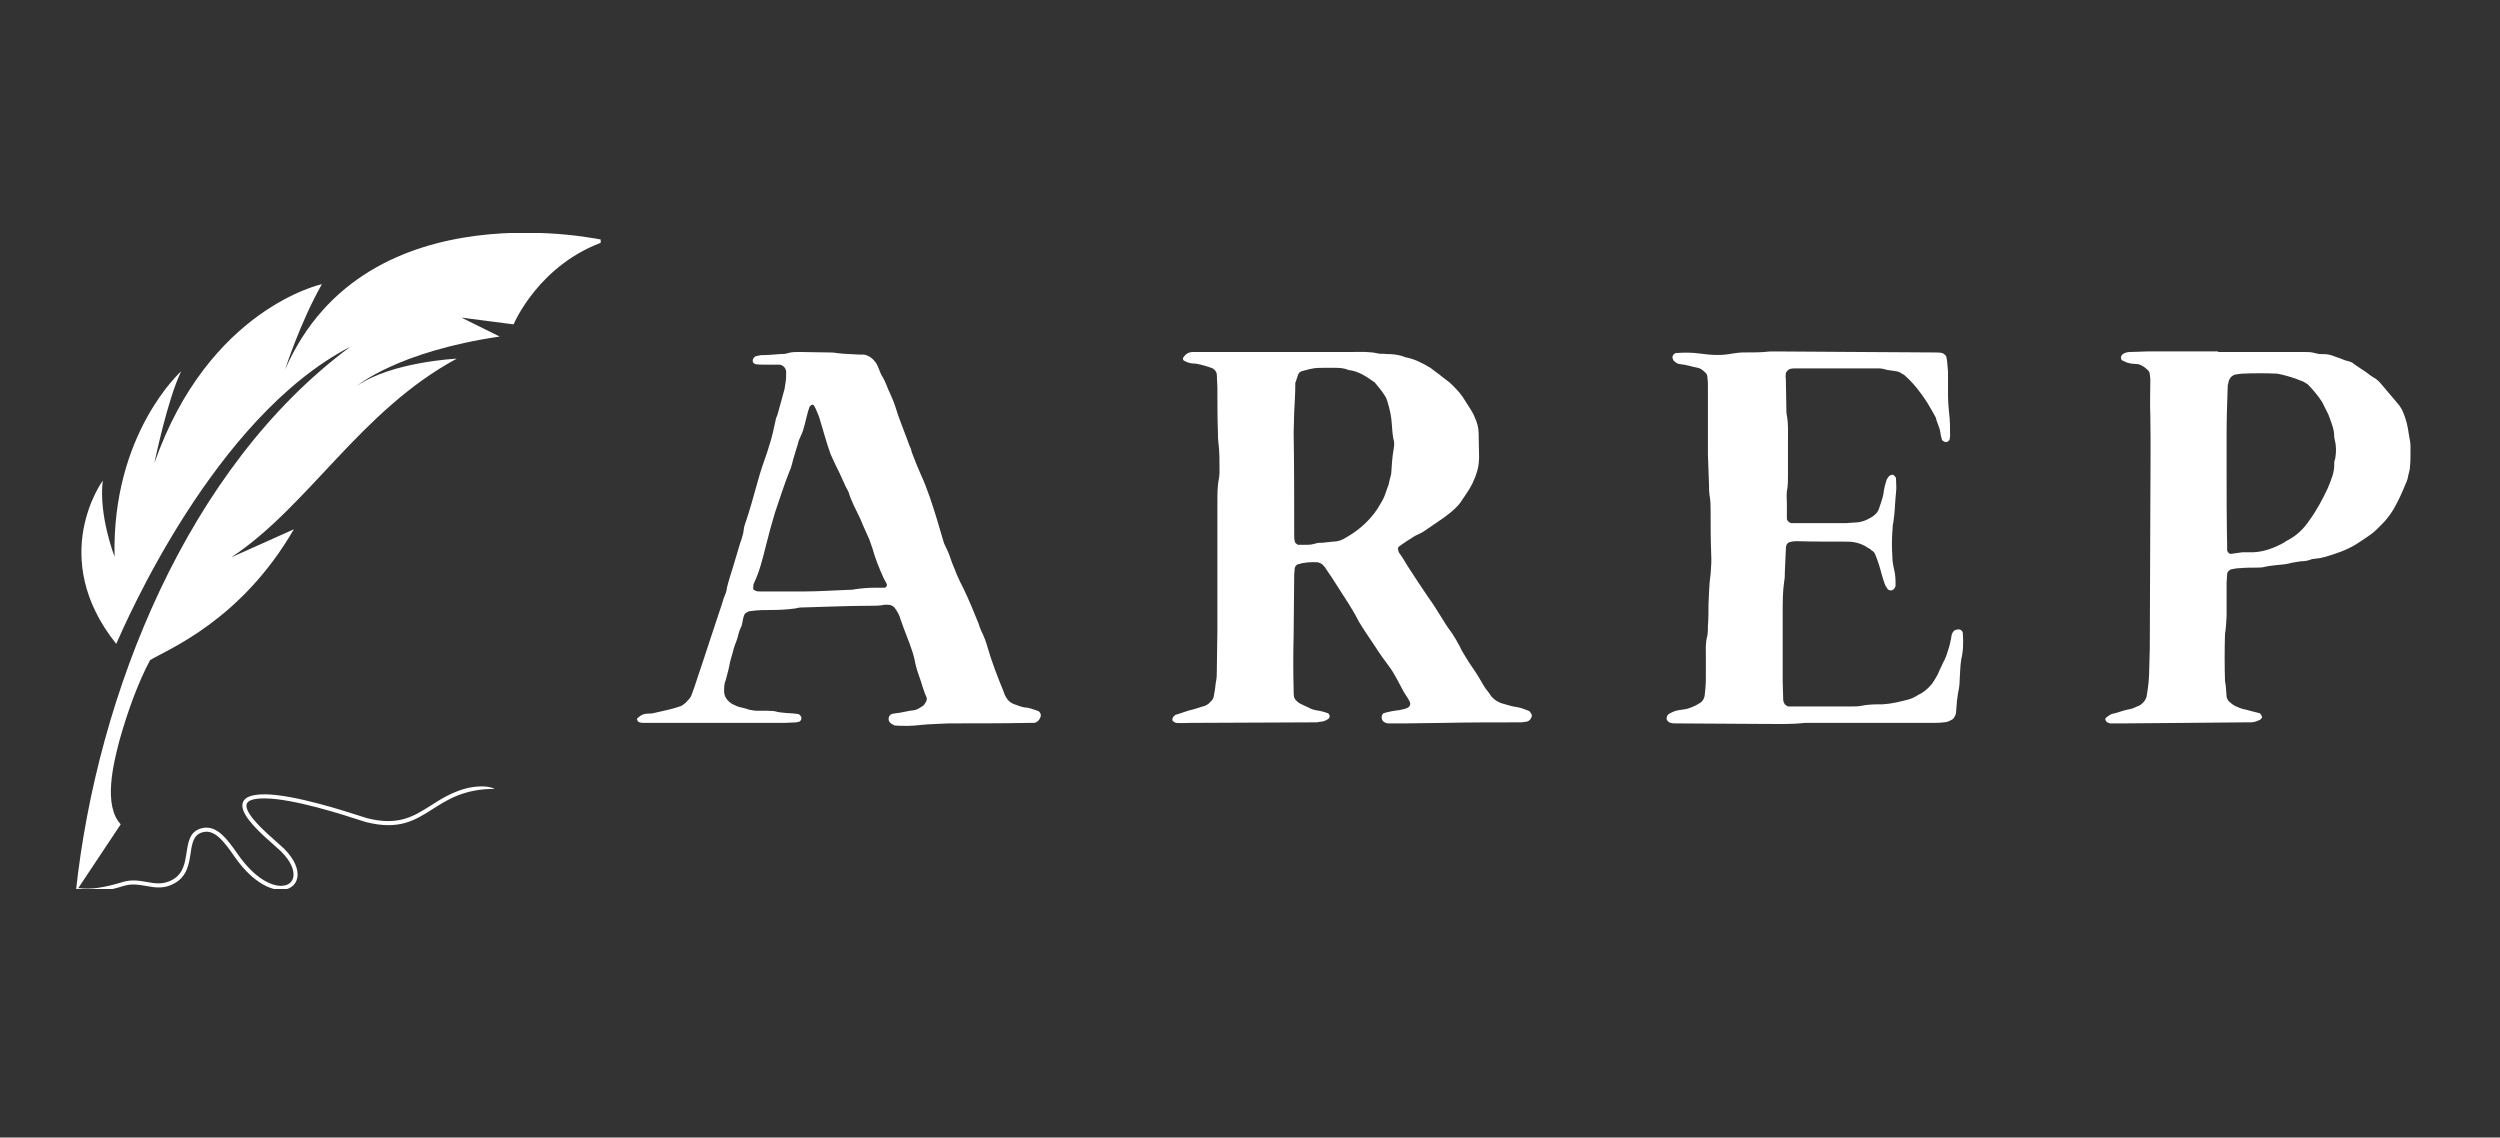 <svg xmlns="http://www.w3.org/2000/svg" xmlns:xlink="http://www.w3.org/1999/xlink" width="189" zoomAndPan="magnify" viewBox="0 0 141.75 64.5" height="86" preserveAspectRatio="xMidYMid meet" version="1.0"><rect x="0" y="0" width="141.75" height="64.5" fill="#333333" stroke="none"/><defs><g/><clipPath id="16499de6cd"><path d="M 4.301 44.535 L 28.055 44.535 L 28.055 50.406 L 4.301 50.406 Z M 4.301 44.535 " clip-rule="nonzero"/></clipPath><clipPath id="99e2613463"><path d="M 4.301 13.211 L 34.059 13.211 L 34.059 50.406 L 4.301 50.406 Z M 4.301 13.211 " clip-rule="nonzero"/></clipPath></defs><g fill="#ffffff" fill-opacity="1"><g transform="translate(35.651, 40.957)"><g><path d="M 2.973 -0.93 C 2.492 -0.75 1.984 -0.66 1.473 -0.539 C 1.32 -0.48 1.113 -0.512 0.93 -0.48 C 0.781 -0.449 0.66 -0.391 0.539 -0.27 C 0.48 -0.242 0.449 -0.18 0.48 -0.121 C 0.512 -0.059 0.539 -0.031 0.602 0 C 0.66 0 0.723 0.031 0.781 0.031 C 1.023 0.031 1.293 0.031 1.531 0.031 C 3.965 0.031 6.398 0.031 8.832 0.031 C 9.043 0.031 9.285 0 9.492 0 C 9.555 0 9.586 -0.031 9.645 -0.031 C 9.766 -0.059 9.824 -0.242 9.766 -0.332 C 9.703 -0.422 9.645 -0.48 9.555 -0.48 C 9.102 -0.539 8.684 -0.512 8.262 -0.633 C 8.141 -0.66 8.023 -0.633 7.902 -0.66 C 7.66 -0.66 7.422 -0.66 7.18 -0.66 C 7.031 -0.691 6.879 -0.691 6.73 -0.75 C 6.488 -0.84 6.25 -0.84 6.039 -0.961 C 5.949 -0.992 5.859 -1.051 5.797 -1.082 C 5.559 -1.262 5.406 -1.473 5.406 -1.773 C 5.406 -1.984 5.406 -2.191 5.5 -2.402 C 5.59 -2.734 5.68 -3.066 5.738 -3.395 C 5.797 -3.664 5.891 -3.906 5.949 -4.176 C 6.008 -4.387 6.098 -4.566 6.16 -4.777 C 6.219 -5.016 6.281 -5.258 6.398 -5.469 C 6.461 -5.68 6.461 -5.891 6.551 -6.098 C 6.578 -6.16 6.609 -6.188 6.668 -6.219 C 6.762 -6.281 6.82 -6.309 6.91 -6.309 C 7.332 -6.371 7.723 -6.371 8.113 -6.371 C 8.562 -6.371 9.012 -6.398 9.465 -6.461 C 9.645 -6.52 9.855 -6.52 10.035 -6.52 C 11.238 -6.551 12.469 -6.609 13.672 -6.609 C 13.941 -6.609 14.242 -6.609 14.512 -6.668 C 14.57 -6.668 14.633 -6.668 14.691 -6.668 C 14.844 -6.668 14.992 -6.609 15.082 -6.488 C 15.234 -6.281 15.352 -6.07 15.414 -5.828 C 15.625 -5.199 15.895 -4.598 16.105 -3.938 C 16.133 -3.848 16.164 -3.727 16.195 -3.605 C 16.254 -3.273 16.344 -2.945 16.465 -2.613 C 16.613 -2.223 16.703 -1.801 16.887 -1.41 C 16.914 -1.32 16.887 -1.23 16.855 -1.172 C 16.797 -1.082 16.766 -0.992 16.676 -0.93 C 16.523 -0.84 16.375 -0.723 16.195 -0.691 C 15.832 -0.66 15.473 -0.539 15.113 -0.512 C 15.051 -0.512 14.992 -0.48 14.934 -0.48 C 14.723 -0.422 14.691 -0.148 14.781 -0.031 C 14.871 0.09 14.961 0.121 15.082 0.18 C 15.562 0.211 16.074 0.211 16.555 0.148 C 17.094 0.09 17.637 0.09 18.176 0.059 C 19.68 0.059 21.18 0.059 22.684 0.031 C 22.773 0.031 22.863 0.031 22.953 0.031 C 23.133 0.031 23.285 -0.121 23.344 -0.301 C 23.406 -0.422 23.316 -0.633 23.164 -0.66 C 22.953 -0.723 22.715 -0.84 22.473 -0.84 C 22.262 -0.871 22.051 -0.961 21.871 -1.023 C 21.602 -1.113 21.453 -1.293 21.332 -1.531 C 21.301 -1.594 21.273 -1.684 21.242 -1.773 C 20.91 -2.582 20.582 -3.426 20.34 -4.266 C 20.25 -4.598 20.129 -4.898 19.98 -5.199 C 19.918 -5.348 19.859 -5.5 19.828 -5.617 C 19.559 -6.281 19.289 -6.941 18.988 -7.57 C 18.84 -7.84 18.719 -8.113 18.598 -8.383 C 18.477 -8.715 18.328 -9.012 18.238 -9.312 C 18.148 -9.613 17.996 -9.883 17.875 -10.156 C 17.875 -10.184 17.875 -10.215 17.848 -10.246 C 17.727 -10.664 17.605 -11.055 17.484 -11.477 C 17.215 -12.348 16.945 -13.219 16.555 -14.062 C 16.375 -14.48 16.195 -14.902 16.043 -15.324 C 16.016 -15.473 15.953 -15.625 15.895 -15.742 C 15.652 -16.434 15.352 -17.125 15.141 -17.816 C 15.051 -18.117 14.934 -18.387 14.812 -18.656 C 14.66 -18.957 14.57 -19.289 14.391 -19.59 C 14.242 -19.801 14.18 -20.102 14.062 -20.309 C 13.879 -20.609 13.641 -20.789 13.34 -20.852 C 13.25 -20.852 13.16 -20.852 13.07 -20.852 C 12.617 -20.883 12.199 -20.883 11.777 -20.941 C 11.629 -20.973 11.477 -20.973 11.328 -20.973 C 10.785 -20.973 10.215 -21 9.676 -21 C 9.465 -21 9.254 -21 9.043 -20.941 C 8.895 -20.883 8.742 -20.883 8.594 -20.883 C 8.23 -20.852 7.871 -20.82 7.48 -20.82 C 7.391 -20.789 7.301 -20.789 7.211 -20.762 C 7.18 -20.762 7.121 -20.699 7.09 -20.672 C 7.031 -20.609 7 -20.461 7.059 -20.398 C 7.09 -20.371 7.152 -20.309 7.18 -20.309 C 7.359 -20.281 7.57 -20.281 7.75 -20.281 C 8.023 -20.281 8.293 -20.281 8.562 -20.281 C 8.742 -20.25 8.895 -20.102 8.922 -19.918 C 8.922 -19.801 8.922 -19.711 8.922 -19.617 C 8.922 -19.379 8.863 -19.137 8.832 -18.898 C 8.742 -18.598 8.684 -18.328 8.594 -18.027 C 8.504 -17.758 8.473 -17.484 8.352 -17.246 C 8.293 -16.977 8.23 -16.703 8.172 -16.434 C 8.082 -16.043 7.961 -15.684 7.84 -15.293 C 7.66 -14.781 7.48 -14.27 7.332 -13.73 C 7.09 -12.859 6.852 -11.988 6.551 -11.117 C 6.551 -11.055 6.52 -10.996 6.52 -10.938 C 6.488 -10.574 6.34 -10.273 6.25 -9.945 C 6.129 -9.555 6.008 -9.133 5.891 -8.742 C 5.77 -8.352 5.648 -7.992 5.559 -7.602 C 5.559 -7.512 5.527 -7.422 5.5 -7.332 C 5.406 -7.121 5.348 -6.941 5.289 -6.73 C 4.809 -5.316 4.355 -3.875 3.875 -2.465 C 3.785 -2.191 3.695 -1.895 3.574 -1.594 C 3.547 -1.473 3.457 -1.352 3.336 -1.23 C 3.246 -1.113 3.125 -1.023 2.973 -0.93 Z M 9.977 -7.422 C 9.043 -7.422 8.23 -7.422 7.422 -7.422 C 7.332 -7.422 7.242 -7.422 7.152 -7.48 C 7.09 -7.512 7.031 -7.543 7.059 -7.602 C 7.059 -7.691 7.059 -7.812 7.09 -7.871 C 7.422 -8.562 7.602 -9.312 7.781 -10.035 C 7.934 -10.664 8.113 -11.297 8.293 -11.898 C 8.562 -12.68 8.805 -13.461 9.102 -14.211 C 9.254 -14.512 9.285 -14.844 9.402 -15.172 C 9.465 -15.383 9.523 -15.594 9.586 -15.773 C 9.613 -15.922 9.676 -16.074 9.734 -16.195 C 9.855 -16.434 9.914 -16.645 9.977 -16.887 C 10.066 -17.215 10.125 -17.547 10.246 -17.875 C 10.246 -17.906 10.305 -17.965 10.367 -17.996 C 10.395 -18.027 10.457 -18.027 10.516 -17.938 C 10.547 -17.875 10.605 -17.785 10.637 -17.695 C 10.727 -17.484 10.816 -17.277 10.875 -17.035 C 10.965 -16.766 11.027 -16.496 11.117 -16.223 C 11.207 -15.895 11.328 -15.531 11.445 -15.203 C 11.598 -14.844 11.777 -14.48 11.957 -14.121 C 12.047 -13.91 12.168 -13.672 12.258 -13.461 C 12.316 -13.309 12.41 -13.191 12.469 -13.039 C 12.617 -12.527 12.891 -12.047 13.129 -11.539 C 13.281 -11.148 13.461 -10.785 13.641 -10.367 C 13.699 -10.215 13.762 -10.035 13.82 -9.855 C 13.973 -9.285 14.211 -8.715 14.453 -8.172 C 14.512 -8.051 14.57 -7.961 14.633 -7.84 C 14.66 -7.75 14.602 -7.66 14.512 -7.633 C 14.332 -7.633 14.152 -7.633 13.973 -7.633 C 13.582 -7.633 13.191 -7.602 12.801 -7.543 C 12.68 -7.512 12.559 -7.512 12.438 -7.512 C 11.566 -7.48 10.727 -7.422 9.977 -7.422 Z M 9.977 -7.422 "/></g></g></g><g fill="#ffffff" fill-opacity="1"><g transform="translate(65.51, 40.957)"><g><path d="M 7.152 -21 C 5.707 -21 4.297 -21 2.855 -21 C 2.613 -21 2.375 -21 2.133 -21 C 1.895 -21 1.711 -20.883 1.594 -20.699 C 1.531 -20.641 1.562 -20.52 1.652 -20.492 C 1.863 -20.371 2.074 -20.34 2.285 -20.34 C 2.613 -20.281 2.945 -20.191 3.246 -20.07 C 3.363 -20.008 3.484 -19.859 3.484 -19.711 C 3.484 -19.469 3.516 -19.23 3.516 -18.988 C 3.516 -18.117 3.516 -17.277 3.547 -16.406 C 3.547 -16.223 3.547 -16.043 3.574 -15.863 C 3.637 -15.352 3.637 -14.844 3.637 -14.332 C 3.637 -14.152 3.637 -14 3.605 -13.852 C 3.516 -13.398 3.516 -12.949 3.516 -12.5 C 3.516 -10.094 3.516 -7.66 3.516 -5.258 C 3.516 -4.508 3.484 -3.754 3.484 -2.973 C 3.484 -2.734 3.484 -2.492 3.426 -2.254 C 3.395 -1.984 3.363 -1.711 3.305 -1.441 C 3.273 -1.352 3.246 -1.262 3.156 -1.203 C 3.066 -1.082 2.945 -0.992 2.793 -0.93 C 2.555 -0.871 2.344 -0.781 2.102 -0.723 C 1.801 -0.66 1.531 -0.539 1.23 -0.449 C 1.203 -0.449 1.172 -0.449 1.141 -0.422 C 1.113 -0.422 1.082 -0.391 1.082 -0.359 C 0.992 -0.332 0.961 -0.211 0.961 -0.121 C 0.992 -0.059 1.082 0 1.172 0.031 C 1.441 0.059 1.711 0.031 1.984 0.031 C 4.328 0.031 6.668 0 9.043 0 C 9.133 0 9.223 0 9.312 -0.031 C 9.492 -0.031 9.676 -0.09 9.824 -0.211 C 9.855 -0.242 9.883 -0.301 9.883 -0.359 C 9.855 -0.422 9.855 -0.48 9.793 -0.512 C 9.555 -0.602 9.312 -0.66 9.074 -0.691 C 8.953 -0.723 8.832 -0.75 8.742 -0.812 C 8.531 -0.902 8.352 -0.992 8.172 -1.082 C 8.113 -1.113 8.051 -1.172 8.023 -1.203 C 7.934 -1.262 7.902 -1.352 7.871 -1.41 C 7.84 -1.531 7.84 -1.684 7.84 -1.801 C 7.812 -2.855 7.812 -3.938 7.84 -4.988 C 7.84 -6.129 7.871 -7.242 7.871 -8.383 C 7.871 -8.504 7.902 -8.621 7.902 -8.742 C 7.902 -8.805 7.992 -8.922 8.051 -8.953 C 8.441 -9.074 8.832 -9.102 9.223 -9.074 C 9.312 -9.043 9.402 -9.012 9.465 -8.953 C 9.523 -8.895 9.613 -8.805 9.645 -8.742 C 9.914 -8.352 10.156 -7.992 10.395 -7.602 C 10.758 -7.031 11.148 -6.461 11.445 -5.891 C 11.477 -5.828 11.508 -5.77 11.539 -5.707 C 11.898 -5.109 12.316 -4.535 12.68 -3.965 C 12.918 -3.605 13.191 -3.273 13.43 -2.914 C 13.672 -2.523 13.879 -2.102 14.09 -1.711 C 14.211 -1.531 14.332 -1.352 14.422 -1.172 C 14.48 -1.051 14.453 -0.93 14.332 -0.84 C 14.242 -0.812 14.152 -0.75 14.09 -0.75 C 14 -0.723 13.91 -0.723 13.82 -0.691 C 13.52 -0.66 13.219 -0.602 12.918 -0.512 C 12.891 -0.48 12.891 -0.449 12.859 -0.422 C 12.801 -0.301 12.828 -0.121 12.949 -0.031 C 13.039 0.031 13.129 0.059 13.219 0.059 C 13.551 0.059 13.879 0.059 14.211 0.059 C 14.902 0.059 15.625 0.031 16.312 0.031 C 17.816 0 19.32 0 20.789 0 C 20.852 0 20.91 -0.031 20.973 -0.031 C 21.152 -0.031 21.273 -0.148 21.332 -0.301 C 21.332 -0.359 21.363 -0.422 21.332 -0.449 C 21.273 -0.539 21.242 -0.633 21.152 -0.66 C 20.91 -0.75 20.699 -0.84 20.461 -0.871 C 20.191 -0.902 19.98 -0.992 19.738 -1.051 C 19.469 -1.113 19.23 -1.262 19.047 -1.473 C 18.957 -1.621 18.84 -1.773 18.719 -1.922 C 18.539 -2.191 18.387 -2.492 18.207 -2.766 C 18.059 -2.973 17.938 -3.184 17.785 -3.395 C 17.605 -3.695 17.395 -3.996 17.246 -4.328 C 17.125 -4.566 16.977 -4.809 16.824 -5.047 C 16.703 -5.199 16.586 -5.379 16.465 -5.559 C 16.133 -6.07 15.832 -6.609 15.473 -7.09 C 15.082 -7.66 14.691 -8.262 14.301 -8.863 C 14.152 -9.102 14 -9.375 13.82 -9.613 C 13.789 -9.676 13.762 -9.734 13.762 -9.793 C 13.73 -9.855 13.762 -9.914 13.82 -9.977 C 14.062 -10.156 14.391 -10.367 14.723 -10.574 C 14.871 -10.637 15.051 -10.727 15.203 -10.816 C 15.594 -11.086 15.953 -11.328 16.344 -11.598 C 16.586 -11.777 16.824 -11.957 17.035 -12.168 C 17.125 -12.258 17.215 -12.348 17.277 -12.438 C 17.516 -12.801 17.785 -13.16 17.965 -13.52 C 18.027 -13.672 18.086 -13.789 18.148 -13.941 C 18.328 -14.48 18.328 -14.543 18.355 -15.023 C 18.355 -15.473 18.328 -15.922 18.328 -16.406 C 18.328 -16.703 18.238 -17.004 18.117 -17.277 C 18.059 -17.426 17.996 -17.547 17.906 -17.695 C 17.758 -17.938 17.574 -18.207 17.426 -18.449 C 17.367 -18.539 17.305 -18.598 17.246 -18.688 C 17.004 -18.957 16.766 -19.23 16.465 -19.438 C 16.285 -19.559 16.133 -19.711 15.953 -19.828 C 15.832 -19.918 15.715 -20.008 15.594 -20.102 C 15.141 -20.371 14.691 -20.609 14.18 -20.699 C 13.82 -20.852 13.461 -20.883 13.098 -20.883 C 12.949 -20.91 12.801 -20.883 12.648 -20.91 C 12.168 -21.031 11.656 -21 11.176 -21 C 9.824 -21 8.504 -21 7.152 -21 Z M 8.082 -10.066 C 7.992 -10.125 7.902 -10.184 7.902 -10.273 C 7.871 -10.395 7.871 -10.516 7.871 -10.637 C 7.871 -12.559 7.871 -14.48 7.84 -16.406 C 7.84 -16.797 7.871 -17.215 7.871 -17.605 C 7.902 -18.148 7.934 -18.688 7.934 -19.258 C 7.992 -19.379 8.023 -19.527 8.082 -19.68 C 8.113 -19.801 8.203 -19.891 8.324 -19.918 C 9.012 -20.102 9.012 -20.102 9.676 -20.102 C 9.824 -20.102 9.977 -20.102 10.125 -20.102 C 10.395 -20.102 10.664 -20.102 10.938 -19.98 C 11.508 -19.918 11.957 -19.617 12.41 -19.289 C 12.438 -19.289 12.469 -19.258 12.469 -19.23 C 12.648 -19.02 12.828 -18.809 12.98 -18.566 C 13.07 -18.449 13.129 -18.297 13.16 -18.176 C 13.281 -17.785 13.371 -17.395 13.398 -17.004 C 13.43 -16.703 13.43 -16.406 13.488 -16.105 C 13.551 -15.922 13.551 -15.742 13.52 -15.562 C 13.43 -15.051 13.398 -14.57 13.371 -14.09 C 13.34 -13.973 13.309 -13.852 13.281 -13.73 C 13.25 -13.582 13.219 -13.43 13.16 -13.309 C 13.07 -13.07 13.008 -12.828 12.891 -12.617 C 12.707 -12.289 12.5 -11.926 12.227 -11.629 C 11.836 -11.176 11.355 -10.785 10.816 -10.484 C 10.605 -10.336 10.336 -10.246 10.066 -10.246 C 9.855 -10.215 9.676 -10.215 9.492 -10.184 C 9.375 -10.184 9.254 -10.184 9.133 -10.156 C 8.953 -10.094 8.773 -10.066 8.594 -10.066 C 8.414 -10.066 8.23 -10.066 8.082 -10.066 Z M 8.082 -10.066 "/></g></g></g><g fill="#ffffff" fill-opacity="1"><g transform="translate(93.566, 40.957)"><g><path d="M 8.863 0.031 C 9.164 0.031 9.465 0.031 9.766 0.031 C 11.809 0.031 13.852 0.031 15.895 0.031 C 16.164 0.031 16.406 0.031 16.645 0 C 16.824 0 17.004 -0.09 17.156 -0.18 C 17.246 -0.27 17.305 -0.391 17.336 -0.512 C 17.367 -0.75 17.367 -0.992 17.395 -1.23 C 17.426 -1.383 17.426 -1.531 17.457 -1.684 C 17.516 -1.922 17.547 -2.164 17.547 -2.402 C 17.574 -2.793 17.574 -3.184 17.637 -3.574 C 17.758 -4.055 17.758 -4.566 17.727 -5.047 C 17.727 -5.199 17.547 -5.316 17.395 -5.258 C 17.277 -5.258 17.184 -5.168 17.125 -5.047 C 17.094 -4.957 17.066 -4.867 17.066 -4.777 C 17.004 -4.535 16.977 -4.297 16.887 -4.086 C 16.824 -3.848 16.734 -3.605 16.613 -3.395 C 16.523 -3.184 16.406 -2.973 16.312 -2.734 C 16.223 -2.555 16.105 -2.375 15.984 -2.191 C 15.863 -2.043 15.742 -1.922 15.594 -1.801 C 15.473 -1.711 15.352 -1.621 15.203 -1.562 C 15.023 -1.441 14.844 -1.352 14.633 -1.293 C 14.152 -1.172 13.699 -1.051 13.191 -1.023 C 12.77 -1.023 12.348 -1.023 11.926 -0.93 C 11.777 -0.902 11.598 -0.902 11.445 -0.902 C 10.336 -0.902 9.195 -0.902 8.082 -0.902 C 7.992 -0.902 7.902 -0.902 7.812 -0.902 C 7.75 -0.93 7.602 -1.023 7.602 -1.082 C 7.57 -1.141 7.543 -1.203 7.543 -1.262 C 7.543 -1.621 7.512 -1.984 7.512 -2.344 C 7.512 -3.637 7.512 -4.926 7.512 -6.188 C 7.512 -6.82 7.512 -7.422 7.602 -8.023 C 7.633 -8.172 7.633 -8.324 7.633 -8.473 C 7.66 -8.895 7.66 -9.344 7.691 -9.766 C 7.691 -9.855 7.691 -9.945 7.723 -10.035 C 7.723 -10.094 7.84 -10.215 7.902 -10.215 C 7.992 -10.246 8.141 -10.273 8.262 -10.273 C 9.223 -10.246 10.215 -10.246 11.176 -10.246 C 11.566 -10.246 11.898 -10.156 12.227 -9.977 C 12.289 -9.914 12.379 -9.883 12.469 -9.824 C 12.5 -9.824 12.5 -9.793 12.527 -9.766 C 12.648 -9.703 12.738 -9.613 12.77 -9.492 C 12.918 -9.133 13.039 -8.742 13.129 -8.383 C 13.191 -8.172 13.25 -7.961 13.34 -7.75 C 13.371 -7.723 13.398 -7.66 13.43 -7.602 C 13.488 -7.512 13.551 -7.48 13.672 -7.48 C 13.762 -7.48 13.879 -7.602 13.91 -7.723 C 13.91 -7.812 13.91 -7.902 13.91 -7.992 C 13.91 -8.23 13.879 -8.473 13.82 -8.715 C 13.762 -8.953 13.73 -9.195 13.73 -9.434 C 13.699 -9.883 13.699 -10.336 13.73 -10.816 C 13.762 -10.996 13.73 -11.176 13.789 -11.355 C 13.879 -11.926 13.879 -12.5 13.941 -13.07 C 13.973 -13.309 13.941 -13.52 13.941 -13.73 C 13.941 -13.789 13.941 -13.852 13.91 -13.91 C 13.879 -13.941 13.82 -14 13.789 -14.031 C 13.762 -14.062 13.582 -14 13.551 -13.973 C 13.488 -13.879 13.43 -13.82 13.398 -13.73 C 13.309 -13.461 13.25 -13.191 13.219 -12.918 C 13.16 -12.648 13.07 -12.41 12.98 -12.137 C 12.918 -11.926 12.77 -11.777 12.59 -11.656 C 12.258 -11.445 11.926 -11.328 11.566 -11.328 C 11.418 -11.328 11.266 -11.297 11.117 -11.297 C 10.094 -11.297 9.102 -11.297 8.082 -11.297 C 8.051 -11.297 8.023 -11.297 7.992 -11.297 C 7.871 -11.328 7.75 -11.445 7.75 -11.539 C 7.75 -11.809 7.75 -12.109 7.75 -12.379 C 7.75 -12.617 7.723 -12.859 7.75 -13.098 C 7.812 -13.398 7.812 -13.699 7.812 -14 C 7.812 -14.66 7.812 -15.293 7.812 -15.922 C 7.812 -16.434 7.84 -16.914 7.75 -17.395 C 7.723 -17.484 7.723 -17.574 7.723 -17.668 C 7.723 -18.266 7.691 -18.898 7.691 -19.5 C 7.66 -19.59 7.691 -19.68 7.691 -19.77 C 7.691 -19.859 7.812 -20.008 7.934 -20.039 C 8.051 -20.07 8.172 -20.07 8.293 -20.07 C 9.434 -20.07 10.605 -20.07 11.746 -20.07 C 12.137 -20.07 12.5 -20.07 12.859 -20.07 C 12.98 -20.07 13.098 -20.07 13.219 -20.039 C 13.488 -19.949 13.762 -19.949 14.031 -19.891 C 14.121 -19.859 14.211 -19.828 14.27 -19.77 C 14.332 -19.738 14.391 -19.711 14.422 -19.68 C 14.934 -19.23 15.352 -18.688 15.715 -18.117 C 15.863 -17.875 16.016 -17.605 16.164 -17.336 C 16.195 -17.277 16.223 -17.215 16.223 -17.156 C 16.312 -16.887 16.434 -16.645 16.465 -16.375 C 16.465 -16.285 16.496 -16.195 16.523 -16.105 C 16.523 -16.043 16.555 -15.984 16.613 -15.953 C 16.645 -15.922 16.703 -15.895 16.766 -15.895 C 16.824 -15.863 16.977 -15.984 16.977 -16.043 C 16.977 -16.105 17.004 -16.164 17.004 -16.223 C 17.004 -16.676 17.004 -17.125 16.945 -17.574 C 16.914 -17.875 16.887 -18.207 16.887 -18.508 C 16.887 -18.957 16.887 -19.41 16.887 -19.859 C 16.855 -20.16 16.855 -20.43 16.797 -20.699 C 16.797 -20.789 16.645 -20.91 16.555 -20.941 C 16.406 -20.973 16.254 -20.973 16.105 -20.973 C 13.098 -21 10.125 -21 7.121 -21.031 C 6.91 -21.031 6.699 -21.031 6.488 -21 C 6.098 -20.973 5.68 -20.973 5.289 -20.973 C 5.078 -20.973 4.867 -20.941 4.656 -20.91 C 4.055 -20.789 3.457 -20.82 2.824 -20.91 C 2.375 -20.973 1.922 -20.973 1.473 -20.941 C 1.383 -20.941 1.262 -20.82 1.262 -20.699 C 1.262 -20.641 1.293 -20.582 1.32 -20.52 C 1.441 -20.398 1.562 -20.309 1.711 -20.309 C 2.043 -20.281 2.375 -20.16 2.703 -20.102 C 2.855 -20.07 2.973 -19.98 3.094 -19.859 C 3.184 -19.801 3.246 -19.68 3.246 -19.559 C 3.273 -19.379 3.273 -19.199 3.273 -19.02 C 3.273 -17.727 3.273 -16.434 3.273 -15.172 C 3.305 -14.57 3.305 -14 3.336 -13.43 C 3.336 -13.25 3.336 -13.07 3.363 -12.891 C 3.426 -12.59 3.426 -12.258 3.426 -11.957 C 3.426 -11.176 3.426 -10.367 3.457 -9.586 C 3.484 -9.195 3.457 -8.805 3.426 -8.414 C 3.336 -7.812 3.336 -7.242 3.305 -6.668 C 3.305 -6.281 3.305 -5.859 3.273 -5.469 C 3.273 -5.289 3.273 -5.109 3.246 -4.926 C 3.125 -4.535 3.156 -4.145 3.156 -3.754 C 3.156 -3.305 3.156 -2.883 3.156 -2.465 C 3.156 -2.164 3.125 -1.863 3.094 -1.562 C 3.066 -1.32 2.945 -1.141 2.734 -1.051 C 2.613 -0.961 2.465 -0.902 2.312 -0.84 C 2.102 -0.75 1.863 -0.723 1.621 -0.691 C 1.41 -0.66 1.203 -0.57 1.023 -0.449 C 0.961 -0.391 0.93 -0.301 0.93 -0.211 C 0.93 -0.121 1.023 -0.031 1.082 0 C 1.203 0.059 1.32 0.059 1.441 0.059 C 3.094 0.059 4.746 0.09 6.398 0.09 C 7.18 0.09 7.992 0.121 8.773 0.031 C 8.805 0.031 8.832 0.031 8.863 0.031 Z M 8.863 0.031 "/></g></g></g><g fill="#ffffff" fill-opacity="1"><g transform="translate(118.498, 40.957)"><g><path d="M 7.27 -21 C 7.27 -21.031 7.27 -21.031 7.27 -21.031 C 5.918 -21.031 4.598 -21.031 3.246 -21.031 C 2.945 -21.031 2.645 -21 2.344 -21 C 2.254 -21 2.164 -21 2.074 -20.973 C 1.953 -20.941 1.832 -20.883 1.773 -20.762 C 1.742 -20.672 1.773 -20.551 1.832 -20.52 C 1.922 -20.492 2.012 -20.43 2.102 -20.398 C 2.164 -20.371 2.254 -20.371 2.344 -20.34 C 2.465 -20.34 2.613 -20.309 2.734 -20.309 C 2.973 -20.25 3.156 -20.102 3.336 -19.918 C 3.363 -19.859 3.395 -19.801 3.395 -19.738 C 3.395 -19.648 3.426 -19.559 3.426 -19.469 C 3.426 -18.777 3.395 -18.059 3.426 -17.367 C 3.457 -15.652 3.426 -13.941 3.426 -12.258 C 3.426 -9.555 3.395 -6.879 3.395 -4.207 C 3.395 -3.785 3.363 -3.395 3.363 -3.004 C 3.363 -2.492 3.305 -1.984 3.215 -1.473 C 3.184 -1.352 3.125 -1.23 3.035 -1.141 C 2.945 -1.051 2.824 -0.93 2.676 -0.902 C 2.492 -0.812 2.344 -0.75 2.133 -0.723 C 1.832 -0.66 1.562 -0.539 1.262 -0.48 C 1.141 -0.449 1.051 -0.359 0.961 -0.301 C 0.902 -0.27 0.871 -0.211 0.871 -0.148 C 0.902 -0.09 0.93 -0.031 0.992 0 C 1.051 0.031 1.113 0.059 1.141 0.059 C 1.441 0.059 1.711 0.059 1.984 0.059 C 4.266 0.031 6.551 0.031 8.832 0 C 8.922 0 9.012 0 9.102 0 C 9.312 0 9.465 -0.059 9.645 -0.148 C 9.676 -0.148 9.676 -0.18 9.703 -0.211 C 9.766 -0.242 9.793 -0.301 9.734 -0.359 C 9.734 -0.422 9.676 -0.449 9.645 -0.512 C 9.375 -0.57 9.102 -0.66 8.832 -0.723 C 8.621 -0.75 8.441 -0.84 8.23 -0.93 C 8.113 -0.992 7.992 -1.082 7.871 -1.203 C 7.812 -1.262 7.781 -1.352 7.75 -1.441 C 7.723 -1.742 7.723 -2.043 7.66 -2.344 C 7.633 -3.246 7.633 -4.117 7.66 -5.016 C 7.723 -5.348 7.723 -5.68 7.75 -6.008 C 7.75 -6.641 7.75 -7.27 7.75 -7.934 C 7.75 -8.082 7.781 -8.23 7.781 -8.383 C 7.781 -8.531 7.902 -8.652 8.051 -8.684 C 8.203 -8.715 8.352 -8.742 8.504 -8.742 C 8.832 -8.773 9.133 -8.773 9.434 -8.773 C 9.613 -8.773 9.793 -8.773 9.977 -8.832 C 10.305 -8.895 10.637 -8.922 10.965 -8.953 C 11.117 -8.984 11.266 -8.984 11.418 -9.043 C 11.598 -9.074 11.777 -9.102 11.957 -9.133 C 12.168 -9.133 12.379 -9.164 12.59 -9.254 C 12.738 -9.285 12.891 -9.285 13.039 -9.312 C 13.129 -9.344 13.219 -9.344 13.309 -9.375 C 13.941 -9.555 14.57 -9.766 15.141 -10.125 C 16.043 -10.727 16.043 -10.695 16.703 -11.387 C 16.914 -11.629 17.094 -11.867 17.246 -12.137 C 17.484 -12.559 17.695 -13.008 17.875 -13.461 C 17.938 -13.582 17.996 -13.73 18.027 -13.879 C 18.059 -14.09 18.148 -14.301 18.148 -14.512 C 18.176 -14.75 18.176 -14.992 18.176 -15.234 C 18.176 -15.383 18.176 -15.531 18.176 -15.684 C 18.176 -15.832 18.148 -15.984 18.117 -16.133 C 18.086 -16.312 18.059 -16.496 18.027 -16.676 C 17.965 -17.035 17.848 -17.395 17.695 -17.727 C 17.637 -17.816 17.605 -17.875 17.547 -17.965 C 17.215 -18.355 16.887 -18.746 16.555 -19.137 C 16.406 -19.32 16.254 -19.469 16.074 -19.559 C 15.863 -19.68 15.684 -19.859 15.473 -19.98 C 15.262 -20.129 15.051 -20.25 14.871 -20.398 C 14.691 -20.492 14.512 -20.492 14.332 -20.582 C 14.301 -20.582 14.301 -20.582 14.27 -20.609 C 14.062 -20.672 13.852 -20.762 13.672 -20.82 C 13.461 -20.883 13.25 -20.883 13.008 -20.883 C 12.918 -20.91 12.828 -20.91 12.738 -20.941 C 12.559 -21 12.316 -21 12.109 -21 C 11.836 -21 11.566 -21 11.297 -21 C 9.945 -21 8.621 -21 7.27 -21 Z M 7.75 -14.422 C 7.75 -15.082 7.75 -15.715 7.75 -16.344 C 7.75 -17.246 7.781 -18.117 7.812 -19.02 C 7.812 -19.078 7.812 -19.137 7.84 -19.199 C 7.871 -19.469 8.023 -19.711 8.352 -19.738 C 8.441 -19.738 8.531 -19.77 8.621 -19.77 C 9.285 -19.801 9.977 -19.801 10.637 -19.77 C 10.727 -19.738 10.816 -19.738 10.906 -19.711 C 11.297 -19.617 11.656 -19.5 12.02 -19.348 C 12.137 -19.32 12.227 -19.23 12.348 -19.168 C 12.648 -18.867 12.918 -18.539 13.16 -18.176 C 13.281 -17.938 13.398 -17.695 13.52 -17.457 C 13.672 -17.035 13.852 -16.645 13.852 -16.223 C 13.852 -16.164 13.852 -16.105 13.879 -16.043 C 13.973 -15.684 13.973 -15.324 13.91 -14.961 C 13.879 -14.871 13.852 -14.781 13.852 -14.691 C 13.879 -14.18 13.672 -13.73 13.488 -13.281 C 13.191 -12.648 12.859 -12.02 12.438 -11.445 C 12.137 -10.996 11.746 -10.605 11.238 -10.336 C 11.148 -10.305 11.055 -10.215 10.938 -10.156 C 10.426 -9.883 9.883 -9.676 9.285 -9.645 C 9.074 -9.645 8.863 -9.645 8.652 -9.645 C 8.441 -9.613 8.23 -9.586 8.023 -9.555 C 7.902 -9.523 7.781 -9.676 7.781 -9.766 C 7.781 -9.793 7.781 -9.824 7.781 -9.855 C 7.781 -9.914 7.781 -9.977 7.781 -10.035 C 7.75 -11.508 7.75 -12.98 7.75 -14.422 Z M 7.75 -14.422 "/></g></g></g><g clip-path="url(#16499de6cd)"><path fill="#ffffff" d="M 28.043 44.73 C 26.332 44.73 25.398 45.324 24.543 45.867 C 23.535 46.512 22.629 47.086 20.758 46.613 C 20.719 46.602 20.605 46.566 20.434 46.512 C 19.477 46.199 16.652 45.289 15.051 45.27 C 14.262 45.258 13.973 45.426 13.973 45.676 C 13.965 46.227 15.062 47.191 15.711 47.762 C 15.879 47.91 16.02 48.035 16.109 48.121 C 16.727 48.742 16.934 49.328 16.859 49.754 C 16.82 49.984 16.699 50.172 16.516 50.293 C 16.34 50.414 16.105 50.473 15.832 50.453 C 15.152 50.406 14.211 49.875 13.309 48.586 C 13.02 48.172 12.734 47.766 12.434 47.496 C 12.152 47.238 11.852 47.098 11.508 47.184 C 10.969 47.312 10.891 47.816 10.809 48.371 C 10.715 48.988 10.613 49.656 9.938 50.059 C 9.324 50.422 8.812 50.328 8.281 50.234 C 7.883 50.164 7.477 50.09 7.02 50.23 C 6.559 50.371 6.078 50.5 5.594 50.566 C 5.164 50.625 4.734 50.637 4.301 50.562 L 4.441 50.352 C 4.812 50.402 5.191 50.391 5.562 50.34 C 6.035 50.273 6.504 50.148 6.953 50.012 C 7.465 49.855 7.898 49.934 8.32 50.008 C 8.809 50.094 9.281 50.18 9.82 49.859 C 10.402 49.516 10.492 48.902 10.578 48.34 C 10.676 47.703 10.766 47.125 11.453 46.957 C 11.883 46.852 12.25 47.02 12.586 47.324 C 12.906 47.613 13.199 48.027 13.496 48.453 C 14.355 49.676 15.227 50.18 15.848 50.223 C 16.066 50.238 16.254 50.195 16.387 50.105 C 16.52 50.016 16.605 49.883 16.633 49.715 C 16.695 49.355 16.504 48.844 15.945 48.285 C 15.867 48.207 15.727 48.082 15.559 47.934 C 14.879 47.34 13.734 46.332 13.742 45.676 C 13.746 45.285 14.098 45.027 15.051 45.039 C 16.691 45.059 19.535 45.98 20.504 46.293 C 20.668 46.344 20.777 46.379 20.812 46.391 C 22.59 46.84 23.457 46.289 24.422 45.676 C 24.965 45.328 25.539 44.965 26.312 44.734 C 26.887 44.566 27.648 44.516 28.043 44.73 " fill-opacity="1" fill-rule="nonzero"/></g><g clip-path="url(#99e2613463)"><path fill="#ffffff" d="M 6.844 46.738 C 5.84 45.656 6.426 43.293 6.789 41.926 C 7.285 40.176 7.879 38.605 8.512 37.426 C 9.527 36.812 13.664 35.191 16.66 30.012 L 13.109 31.602 C 17.484 28.719 20.438 23.277 25.898 20.336 C 25.898 20.336 22.195 20.512 20.23 21.887 C 20.23 21.887 22.527 19.934 28.332 19.082 L 26.164 18.008 L 29.121 18.391 C 29.121 18.391 30.559 14.922 34.398 13.648 C 34.398 13.648 20.75 10.465 16.168 20.949 C 16.168 20.949 16.988 18.352 18.25 16.113 C 18.25 16.113 11.832 17.484 8.754 26.254 C 8.754 26.254 9.492 22.656 10.273 21.051 C 10.273 21.051 6.332 24.578 6.496 31.566 C 6.496 31.566 5.582 29.211 5.828 27.25 C 5.828 27.25 2.648 31.578 6.59 36.508 C 7.105 35.355 12.125 23.664 19.863 19.66 C 10.625 26.496 5.504 39.34 4.301 50.562 L 6.844 46.738 " fill-opacity="1" fill-rule="evenodd"/></g></svg>